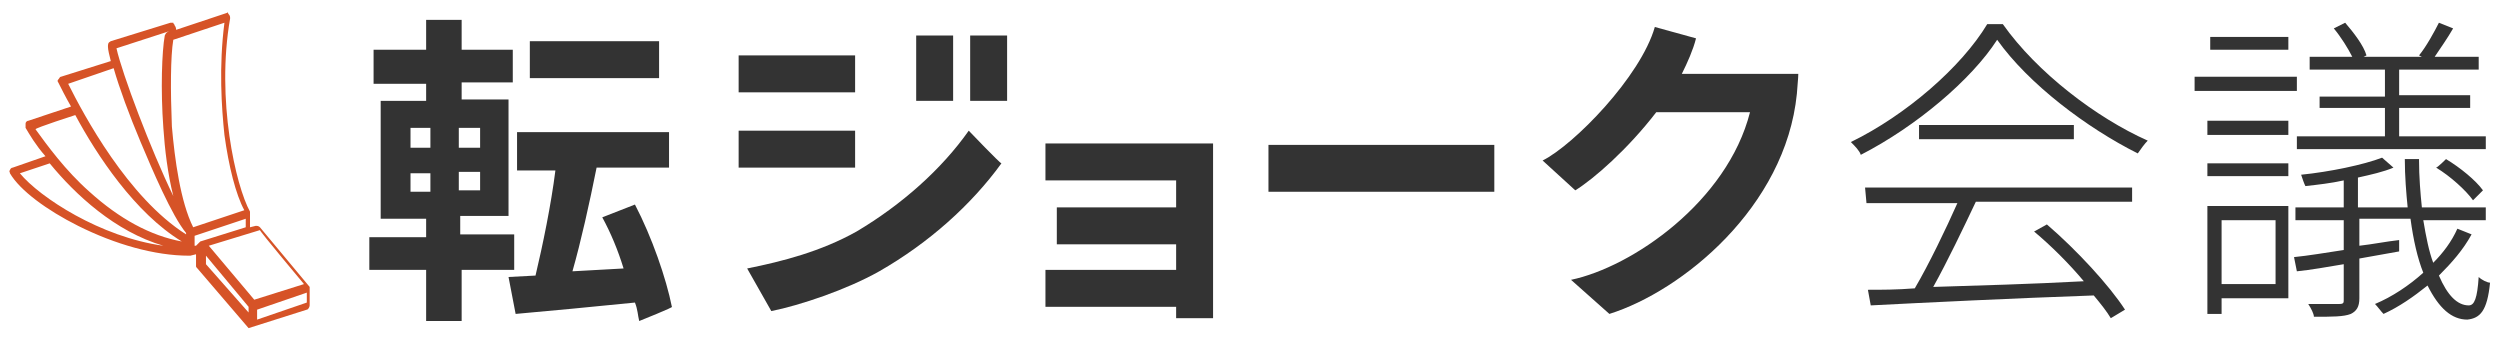 <?xml version="1.0" encoding="utf-8"?>
<!-- Generator: Adobe Illustrator 26.3.1, SVG Export Plug-In . SVG Version: 6.00 Build 0)  -->
<svg version="1.1" id="レイヤー_1" xmlns="http://www.w3.org/2000/svg" xmlns:xlink="http://www.w3.org/1999/xlink" x="0px"
	 y="0px" viewBox="0 0 176 24" style="enable-background:new 0 0 176 24;" xml:space="preserve">
<style type="text/css">
	.st0{fill:#333333;}
	.st1{fill:#D65327;}
</style>
<g id="a">
	<g>
		<g>
			<path class="st0" d="M32.5,19v3.6H30V19h-4v-2.3h4v-1.3h-3.2V7.1H30V5.9h-3.7V3.5H30V1.4h2.5v2.1h3.6v2.3h-3.6v1.2h3.3v8.2h-3.4
				v1.3h3.8V19C36.4,19,32.5,19,32.5,19z M28.9,10.4h1.4V9h-1.4V10.4z M28.9,13.5h1.4v-1.3h-1.4V13.5z M33.8,9h-1.5v1.4h1.5V9z
				 M33.8,12.1h-1.5v1.3h1.5V12.1z M45,22.6c-0.1-0.4-0.1-0.8-0.3-1.3c-3,0.3-6.1,0.6-8.4,0.8l-0.5-2.6l1.9-0.1
				c0.5-2.1,1.1-5,1.4-7.4h-2.7V9.3h10.7v2.5h-5.1c-0.5,2.5-1.1,5.2-1.7,7.3l3.6-0.2c-0.4-1.3-0.9-2.5-1.5-3.6l2.3-0.9
				c1.2,2.3,2.2,5.2,2.6,7.2C47.5,21.6,45,22.6,45,22.6z M46.4,5.5h-9.1V2.9h9.1C46.4,2.9,46.4,5.5,46.4,5.5z"/>
			<path class="st0" d="M141,1.7c2.4,3.4,6.6,6.6,10.2,8.2c-0.2,0.2-0.5,0.6-0.7,0.9c-3.6-1.8-7.7-4.9-9.9-8
				c-1.8,2.8-5.7,6.1-9.6,8.1c-0.1-0.3-0.4-0.6-0.7-0.9c3.9-1.9,7.8-5.3,9.6-8.3L141,1.7L141,1.7z M131.3,13.2h18.8v1h-11
				c-0.9,1.9-2,4.2-3,6c3.2-0.1,6.9-0.2,10.6-0.4c-1-1.2-2.3-2.5-3.5-3.5l0.9-0.5c2.1,1.8,4.4,4.3,5.5,6l-1,0.6
				c-0.3-0.5-0.7-1-1.2-1.6c-5.7,0.2-11.8,0.5-15.7,0.7l-0.2-1.1c1,0,2,0,3.3-0.1c1-1.7,2.2-4.2,3-6h-6.4L131.3,13.2L131.3,13.2z
				 M146,8.8v1h-10.9v-1H146z"/>
			<path class="st0" d="M161.7,6.4h-7.2v-1h7.2V6.4z M161.1,21h-4.7v1.1h-1v-7.6h5.7V21z M155.4,8.5h5.7v1h-5.7V8.5z M155.4,11.5
				h5.7v0.9h-5.7V11.5z M161.1,3.5h-5.5V2.6h5.5V3.5z M156.4,15.5V20h3.8v-4.5H156.4z M174,16.5c-0.6,1.1-1.4,2-2.3,2.9
				c0.6,1.4,1.3,2.1,2.1,2.1c0.4,0,0.6-0.5,0.7-2c0.2,0.2,0.6,0.4,0.8,0.4c-0.2,2-0.7,2.5-1.6,2.6c-1.1,0-2-0.8-2.8-2.4
				c-1,0.8-2,1.5-3.1,2c-0.2-0.2-0.4-0.5-0.6-0.7c1.2-0.5,2.4-1.3,3.4-2.2c-0.4-1-0.7-2.3-0.9-3.8h-3.6v1.9c0.9-0.1,1.9-0.3,2.8-0.4
				l0,0.8l-2.8,0.5v2.8c0,0.6-0.2,0.9-0.6,1.1c-0.5,0.2-1.3,0.2-2.6,0.2c0-0.2-0.2-0.6-0.4-0.9c1.1,0,1.9,0,2.2,0
				c0.3,0,0.3-0.1,0.3-0.3v-2.5c-1.2,0.2-2.3,0.4-3.3,0.5l-0.2-1c1-0.1,2.2-0.3,3.5-0.5v-2.1h-3.4v-0.9h3.4v-1.9
				c-0.9,0.2-1.8,0.3-2.7,0.4c-0.1-0.2-0.2-0.5-0.3-0.8c2-0.2,4.4-0.7,5.7-1.2l0.8,0.7c-0.7,0.3-1.6,0.5-2.5,0.7v2.1h3.5
				c-0.1-1-0.2-2.2-0.2-3.4h1c0,1.3,0.1,2.4,0.2,3.4h4.5v0.9h-4.4c0.2,1.2,0.4,2.2,0.7,3c0.7-0.7,1.3-1.5,1.7-2.4L174,16.5L174,16.5
				z M167.9,4.9h-5.3V4h3c-0.3-0.6-0.8-1.4-1.3-2l0.8-0.4c0.6,0.7,1.3,1.6,1.5,2.3L166.4,4h4.1l-0.2-0.1c0.5-0.6,1.1-1.7,1.4-2.3
				l1,0.4c-0.4,0.7-0.9,1.4-1.3,2h3.1v0.9h-5.6v1.8h5v0.9h-5v2h6.1v0.9h-13.3V9.6h6.2v-2h-4.6V6.8h4.6V4.9z M172.2,11.2
				c1,0.6,2.1,1.5,2.6,2.2l-0.7,0.7c-0.5-0.7-1.6-1.7-2.6-2.3C171.6,11.8,172.2,11.2,172.2,11.2z"/>
			<rect x="89.3" y="10.2" class="st0" width="15.9" height="3.3"/>
			<g>
				<path class="st0" d="M68.2,9.2c-1.9,2.7-4.7,5.2-7.9,7.1c-2.5,1.4-5.2,2.1-7.7,2.6l1.7,3c2-0.4,5.3-1.5,7.6-2.8
					c3.5-2,6.5-4.7,8.6-7.6C70.4,11.5,68.2,9.2,68.2,9.2z"/>
				<rect x="52" y="3.9" class="st0" width="8.2" height="2.6"/>
				<rect x="52" y="9.2" class="st0" width="8.2" height="2.6"/>
				<rect x="64.5" y="2.5" class="st0" width="2.6" height="4.6"/>
				<rect x="68.3" y="2.5" class="st0" width="2.6" height="4.6"/>
			</g>
			<polygon class="st0" points="84.2,10.1 82.8,10.1 73.6,10.1 73.6,12.7 82.8,12.7 82.8,14.6 74.4,14.6 74.4,17.2 82.8,17.2 
				82.8,19 73.6,19 73.6,21.6 82.8,21.6 82.8,22.4 85.4,22.4 85.4,10.1 			"/>
			<path class="st0" d="M126.6,5.2h-8.2c0.4-0.8,0.8-1.7,1-2.5l-2.9-0.8c-1,3.5-5.7,8.3-7.9,9.4l2.3,2.1c1.3-0.8,3.7-2.9,5.7-5.5
				h6.6c-1.6,6.3-8.3,10.9-12.6,11.8l2.7,2.4h0c5.1-1.6,12.4-7.5,13.2-15.5C126.6,5.5,126.6,5.2,126.6,5.2z"/>
		</g>
		<path class="st1" d="M0.7,12.2c0.7,1.2,2.6,2.6,4.8,3.7c2.6,1.3,5.4,2.1,7.8,2.1c0,0,0,0,0,0c0,0,0.1,0,0.1,0l0.4-0.1v0.8
			c0,0.1,0,0.1,0.1,0.2l3.6,4.2l0,0l0,0l0,0l0,0l0,0l0,0l0,0l0,0l0,0l0,0l0,0l0,0l0,0l0,0l0,0l0,0l0,0l0,0c0,0,0,0,0,0l0,0
			c0,0,0,0,0,0l0,0l4.1-1.3c0.1,0,0.2-0.2,0.2-0.3v-1.3l0,0c0,0,0,0,0,0l0,0c0,0,0,0,0,0l0,0l0,0c0,0,0,0,0,0l0,0c0,0,0,0,0,0l0,0
			l-3.5-4.2c-0.1-0.1-0.2-0.1-0.3-0.1l-0.4,0.1V15l0,0c0,0,0,0,0-0.1l0,0l0,0l0,0l0,0l0,0l0,0c-1-1.8-2.4-7.9-1.4-13.6
			c0-0.1,0-0.2-0.1-0.3S16.1,0.8,16,0.9l-3.6,1.2c0-0.2-0.1-0.3-0.1-0.3c0-0.1-0.1-0.1-0.1-0.2c-0.1,0-0.2,0-0.2,0L7.8,2.9
			C7.6,3,7.6,3.1,7.6,3.3c0,0.2,0.1,0.6,0.2,1L4.3,5.4c-0.1,0-0.1,0.1-0.2,0.2s0,0.2,0,0.2c0.2,0.4,0.5,1,0.9,1.7l-3,1
			c-0.1,0-0.2,0.1-0.2,0.2s0,0.2,0,0.3c0.3,0.5,0.7,1.2,1.4,2l-2.3,0.8c-0.1,0-0.2,0.1-0.2,0.2C0.6,12,0.7,12.1,0.7,12.2L0.7,12.2z
			 M5.3,8.1c1.5,2.8,4.2,6.9,7.5,8.9c-2.2-0.4-4.4-1.6-6.5-3.5c-1.7-1.5-3-3.3-3.8-4.4C2.5,9,5.3,8.1,5.3,8.1z M8,4.8
			C8.4,6.2,9.1,8.1,9.9,10c0.8,1.9,2.2,5.2,3.2,6.4v0.1C9,13.9,5.9,8.1,4.8,5.9C4.8,5.9,8,4.8,8,4.8z M11.9,2.2L11.9,2.2
			c-0.2,0.1-0.2,0.1-0.3,0.3c-0.2,1.1-0.3,3.8-0.1,6.5c0.1,1.5,0.3,3.2,0.7,4.8c-1.6-3.3-3.6-8.6-4-10.4L11.9,2.2L11.9,2.2L11.9,2.2
			z M17.2,14.8L13.6,16c-0.9-1.8-1.3-4.8-1.5-7.1C12,6.4,12,4,12.2,2.8l3.6-1.2c-0.4,3.1-0.2,6,0,7.9C16.1,11.7,16.6,13.7,17.2,14.8
			z M21.4,20l-3.5,1.1l-3.2-3.8l3.6-1.1C18.3,16.3,21.4,20,21.4,20z M21.6,21.3l-3.5,1.2v-0.7l3.5-1.2
			C21.6,20.6,21.6,21.3,21.6,21.3z M14.5,18.6V18l3,3.6v0.4L14.5,18.6z M13.8,17.3l-0.1,0v-0.7l3.6-1.2v0.5c0,0,0,0.1,0,0.1l-3.2,1
			l0,0c0,0,0,0,0,0l0,0c0,0,0,0,0,0l0,0l0,0l0,0l0,0c0,0,0,0,0,0l0,0c0,0,0,0,0,0l0,0c0,0,0,0,0,0l0,0c0,0,0,0,0,0l0,0
			C13.9,17.2,13.9,17.2,13.8,17.3L13.8,17.3L13.8,17.3C13.9,17.3,13.8,17.3,13.8,17.3z M1.4,12.2l2.1-0.7c1.8,2.2,4.6,4.8,8,5.8
			C7.1,16.7,2.8,13.9,1.4,12.2z"/>
	</g>
</g>
<g id="b">
</g>
</svg>
